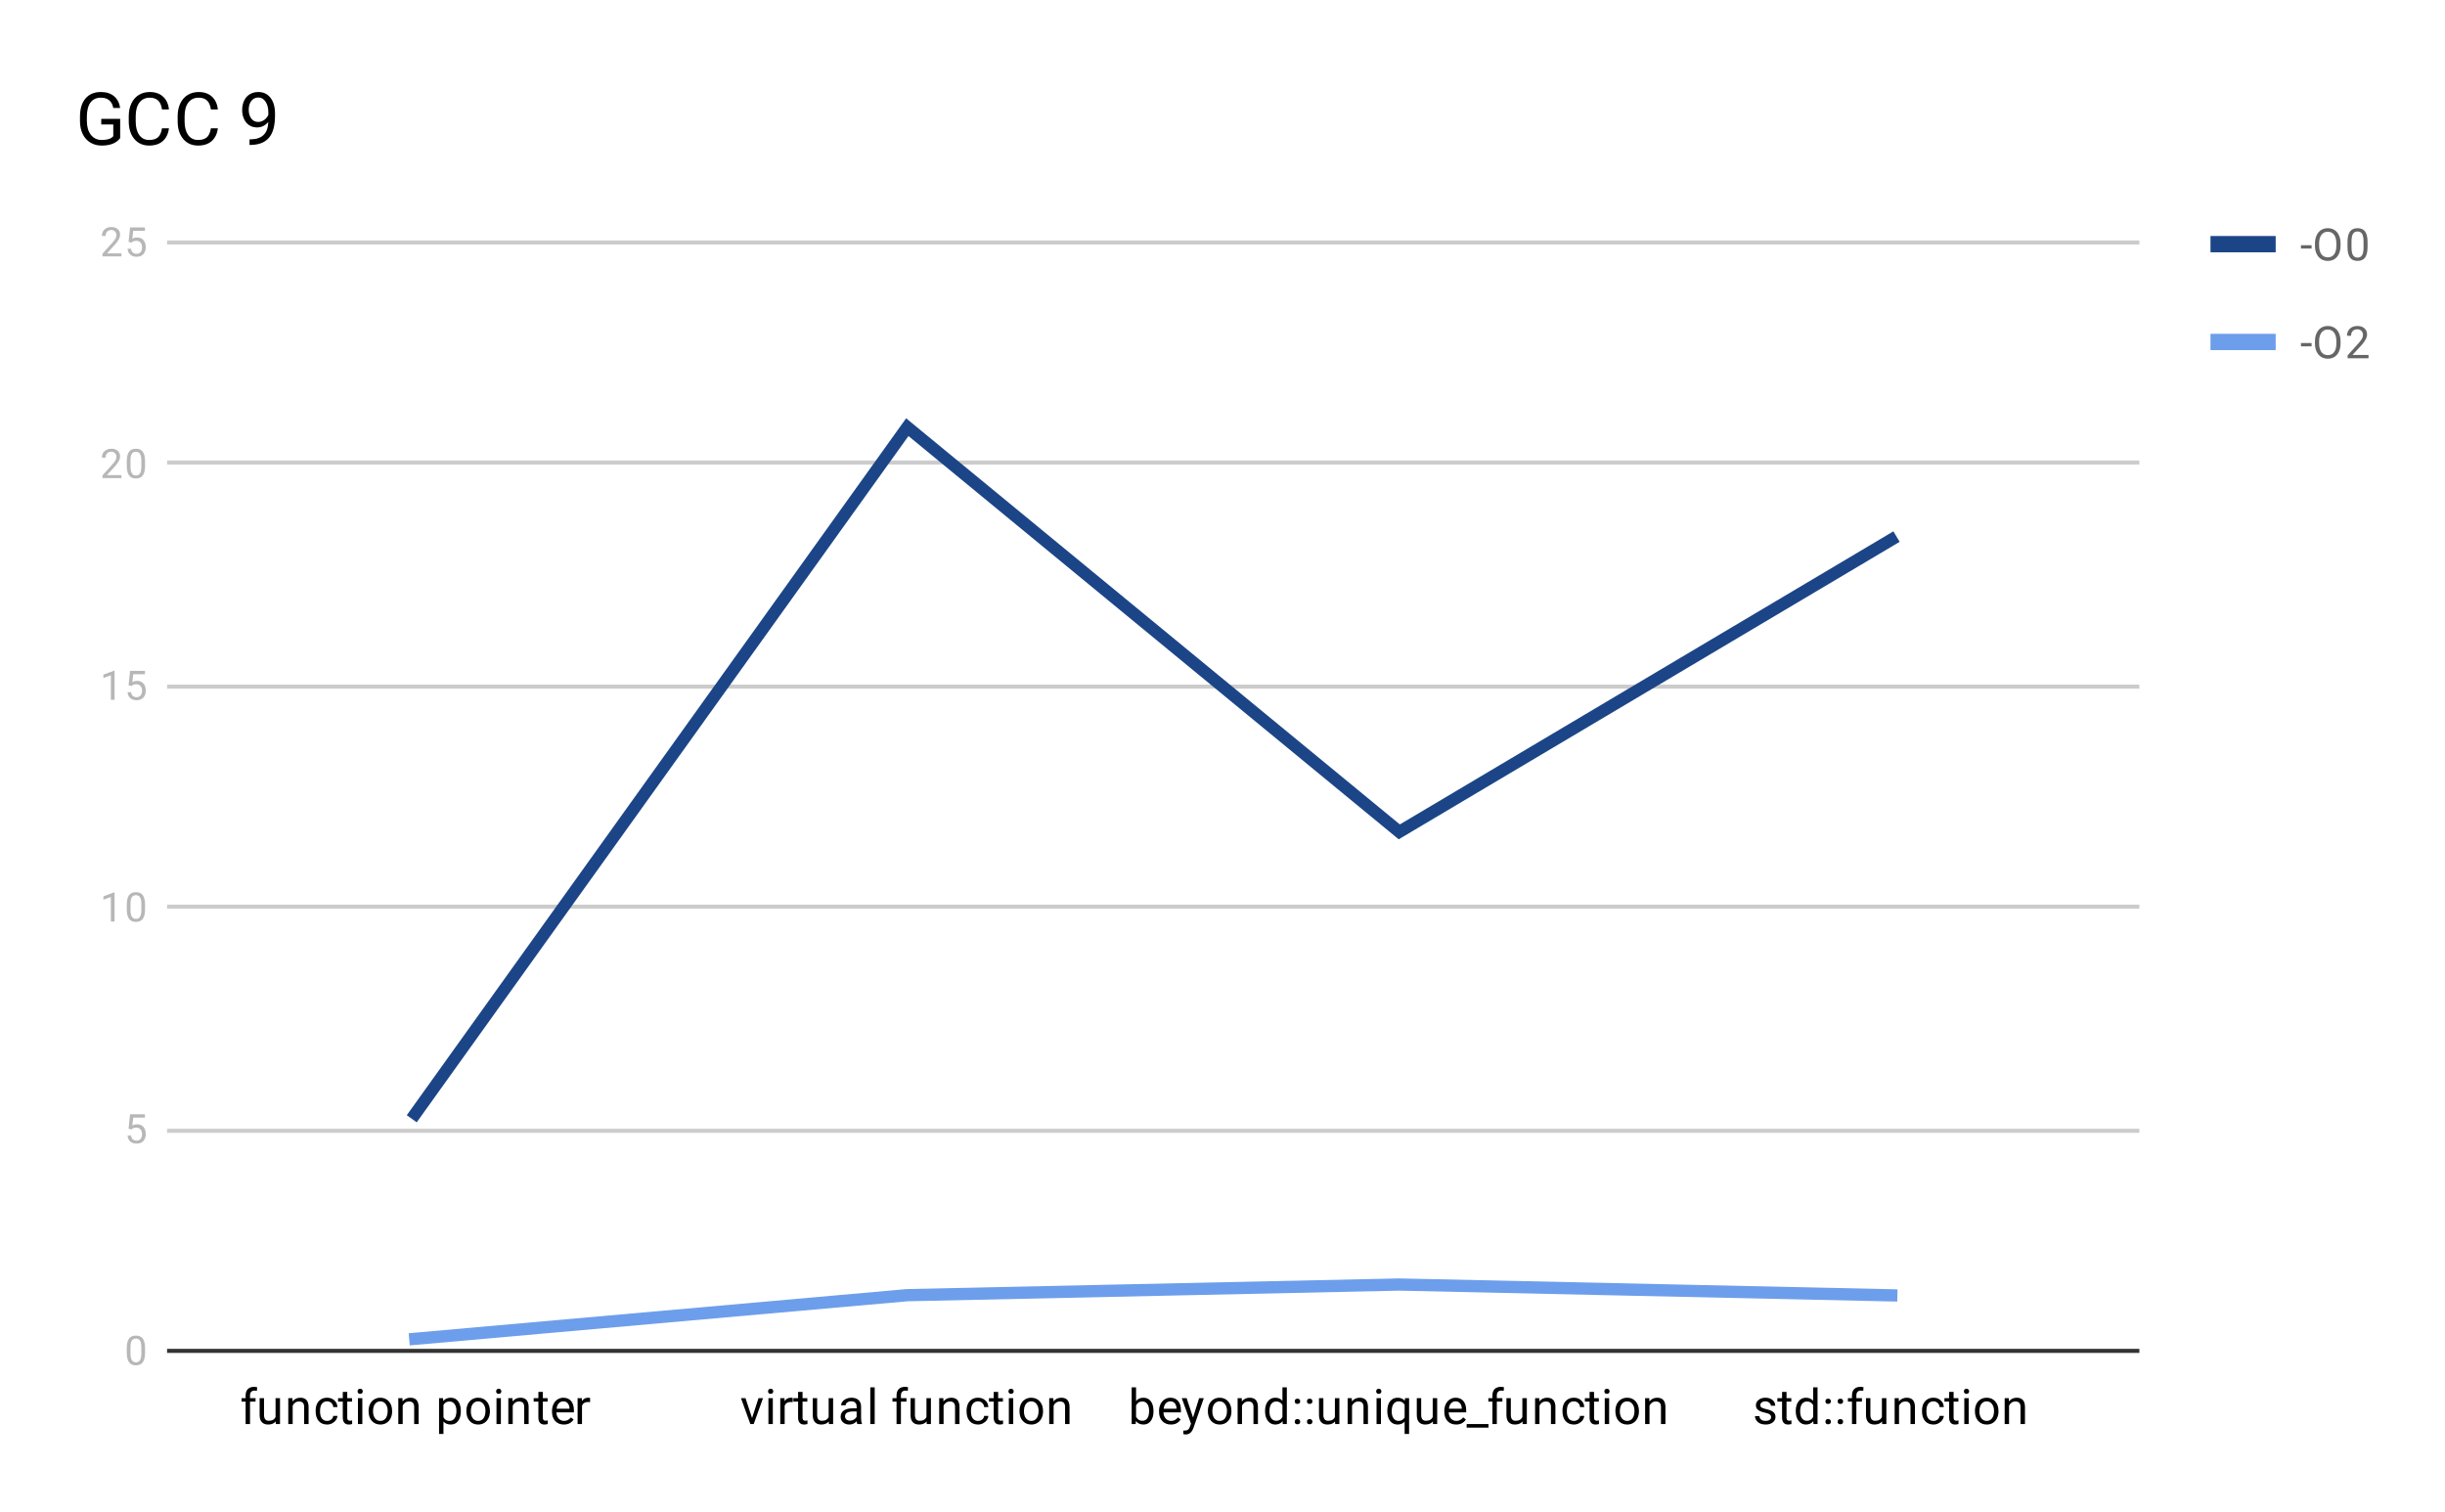 <svg version="1.1" viewBox="0.0 0.0 600.0 371.0" fill="none" stroke="none" stroke-linecap="square" stroke-miterlimit="10" width="600" height="371" xmlns:xlink="http://www.w3.org/1999/xlink" xmlns="http://www.w3.org/2000/svg"><path fill="#ffffff" d="M0 0L600.0 0L600.0 371.0L0 371.0L0 0Z" fill-rule="nonzero"/><path stroke="#333333" stroke-width="1.0" stroke-linecap="butt" d="M41.5 331.5L524.5 331.5" fill-rule="nonzero"/><path stroke="#cccccc" stroke-width="1.0" stroke-linecap="butt" d="M41.5 277.5L524.5 277.5" fill-rule="nonzero"/><path stroke="#cccccc" stroke-width="1.0" stroke-linecap="butt" d="M41.5 222.5L524.5 222.5" fill-rule="nonzero"/><path stroke="#cccccc" stroke-width="1.0" stroke-linecap="butt" d="M41.5 168.5L524.5 168.5" fill-rule="nonzero"/><path stroke="#cccccc" stroke-width="1.0" stroke-linecap="butt" d="M41.5 113.5L524.5 113.5" fill-rule="nonzero"/><path stroke="#cccccc" stroke-width="1.0" stroke-linecap="butt" d="M41.5 59.5L524.5 59.5" fill-rule="nonzero"/><clipPath id="id_0"><path d="M41.55 59.417L524.481 59.417L524.481 331.45L41.55 331.45L41.55 59.417Z" clip-rule="nonzero"/></clipPath><path stroke="#1c4587" stroke-width="3.0" stroke-linecap="butt" clip-path="url(#id_0)" d="M101.916 273.322L222.649 104.824L343.382 204.138L464.115 132.441" fill-rule="nonzero"/><path stroke="#6d9eeb" stroke-width="3.0" stroke-linecap="butt" clip-path="url(#id_0)" d="M101.916 328.533L222.649 317.83L343.382 315.219L464.115 317.87" fill-rule="nonzero"/><path fill="#000000" fill-opacity="0.0" clip-path="url(#id_0)" d="M104.916 273.322C104.916 274.979 103.573 276.322 101.916 276.322C100.26 276.322 98.916 274.979 98.916 273.322C98.916 271.665 100.26 270.322 101.916 270.322C103.573 270.322 104.916 271.665 104.916 273.322Z" fill-rule="nonzero"/><path fill="#000000" fill-opacity="0.0" clip-path="url(#id_0)" d="M225.649 104.824C225.649 106.481 224.306 107.824 222.649 107.824C220.992 107.824 219.649 106.481 219.649 104.824C219.649 103.168 220.992 101.824 222.649 101.824C224.306 101.824 225.649 103.168 225.649 104.824Z" fill-rule="nonzero"/><path fill="#000000" fill-opacity="0.0" clip-path="url(#id_0)" d="M346.382 204.138C346.382 205.795 345.039 207.138 343.382 207.138C341.725 207.138 340.382 205.795 340.382 204.138C340.382 202.482 341.725 201.138 343.382 201.138C345.039 201.138 346.382 202.482 346.382 204.138Z" fill-rule="nonzero"/><path fill="#000000" fill-opacity="0.0" clip-path="url(#id_0)" d="M467.115 132.441C467.115 134.098 465.772 135.441 464.115 135.441C462.458 135.441 461.115 134.098 461.115 132.441C461.115 130.784 462.458 129.441 464.115 129.441C465.772 129.441 467.115 130.784 467.115 132.441Z" fill-rule="nonzero"/><path fill="#000000" fill-opacity="0.0" clip-path="url(#id_0)" d="M104.916 328.533C104.916 330.19 103.573 331.533 101.916 331.533C100.26 331.533 98.916 330.19 98.916 328.533C98.916 326.876 100.26 325.533 101.916 325.533C103.573 325.533 104.916 326.876 104.916 328.533Z" fill-rule="nonzero"/><path fill="#000000" fill-opacity="0.0" clip-path="url(#id_0)" d="M225.649 317.83C225.649 319.487 224.306 320.83 222.649 320.83C220.992 320.83 219.649 319.487 219.649 317.83C219.649 316.173 220.992 314.83 222.649 314.83C224.306 314.83 225.649 316.173 225.649 317.83Z" fill-rule="nonzero"/><path fill="#000000" fill-opacity="0.0" clip-path="url(#id_0)" d="M346.382 315.219C346.382 316.876 345.039 318.219 343.382 318.219C341.725 318.219 340.382 316.876 340.382 315.219C340.382 313.563 341.725 312.219 343.382 312.219C345.039 312.219 346.382 313.563 346.382 315.219Z" fill-rule="nonzero"/><path fill="#000000" fill-opacity="0.0" clip-path="url(#id_0)" d="M467.115 317.87C467.115 319.527 465.772 320.87 464.115 320.87C462.458 320.87 461.115 319.527 461.115 317.87C461.115 316.213 462.458 314.87 464.115 314.87C465.772 314.87 467.115 316.213 467.115 317.87Z" fill-rule="nonzero"/><path fill="#b7b7b7" d="M35.597 331.919Q35.597 333.497 35.05 334.278Q34.519 335.044 33.362 335.044Q32.222 335.044 31.675 334.294Q31.128 333.544 31.113 332.044L31.113 330.841Q31.113 329.262 31.644 328.512Q32.191 327.747 33.347 327.747Q34.503 327.747 35.034 328.481Q35.581 329.216 35.597 330.747L35.597 331.919ZM34.691 330.684Q34.691 329.528 34.362 329.012Q34.05 328.481 33.347 328.481Q32.659 328.481 32.331 329.012Q32.019 329.528 32.019 330.606L32.019 332.059Q32.019 333.216 32.347 333.762Q32.691 334.309 33.362 334.309Q34.034 334.309 34.347 333.794Q34.675 333.278 34.691 332.169L34.691 330.684Z" fill-rule="nonzero"/><path fill="#b7b7b7" d="M31.55 276.981L31.925 273.434L35.566 273.434L35.566 274.262L32.691 274.262L32.472 276.2Q32.987 275.903 33.659 275.903Q34.628 275.903 35.191 276.543Q35.769 277.184 35.769 278.278Q35.769 279.371 35.175 280.012Q34.581 280.637 33.519 280.637Q32.581 280.637 31.972 280.121Q31.378 279.59 31.3 278.668L32.159 278.668Q32.237 279.278 32.581 279.59Q32.941 279.903 33.519 279.903Q34.144 279.903 34.503 279.481Q34.862 279.043 34.862 278.293Q34.862 277.575 34.472 277.153Q34.097 276.715 33.441 276.715Q32.862 276.715 32.519 276.965L32.284 277.168L31.55 276.981Z" fill-rule="nonzero"/><path fill="#b7b7b7" d="M28.113 226.137L27.206 226.137L27.206 220.121L25.378 220.777L25.378 219.965L27.972 218.996L28.113 218.996L28.113 226.137ZM35.597 223.105Q35.597 224.684 35.05 225.465Q34.519 226.23 33.362 226.23Q32.222 226.23 31.675 225.48Q31.128 224.73 31.113 223.23L31.113 222.027Q31.113 220.449 31.644 219.699Q32.191 218.934 33.347 218.934Q34.503 218.934 35.034 219.668Q35.581 220.402 35.597 221.934L35.597 223.105ZM34.691 221.871Q34.691 220.715 34.362 220.199Q34.05 219.668 33.347 219.668Q32.659 219.668 32.331 220.199Q32.019 220.715 32.019 221.793L32.019 223.246Q32.019 224.402 32.347 224.949Q32.691 225.496 33.362 225.496Q34.034 225.496 34.347 224.98Q34.675 224.465 34.691 223.355L34.691 221.871Z" fill-rule="nonzero"/><path fill="#b7b7b7" d="M28.113 171.73L27.206 171.73L27.206 165.714L25.378 166.371L25.378 165.558L27.972 164.589L28.113 164.589L28.113 171.73ZM31.55 168.167L31.925 164.621L35.566 164.621L35.566 165.449L32.691 165.449L32.472 167.386Q32.987 167.089 33.659 167.089Q34.628 167.089 35.191 167.73Q35.769 168.371 35.769 169.464Q35.769 170.558 35.175 171.199Q34.581 171.824 33.519 171.824Q32.581 171.824 31.972 171.308Q31.378 170.777 31.3 169.855L32.159 169.855Q32.237 170.464 32.581 170.777Q32.941 171.089 33.519 171.089Q34.144 171.089 34.503 170.667Q34.862 170.23 34.862 169.48Q34.862 168.761 34.472 168.339Q34.097 167.902 33.441 167.902Q32.862 167.902 32.519 168.152L32.284 168.355L31.55 168.167Z" fill-rule="nonzero"/><path fill="#b7b7b7" d="M29.8 117.323L25.144 117.323L25.144 116.667L27.597 113.933Q28.144 113.323 28.347 112.933Q28.566 112.542 28.566 112.12Q28.566 111.573 28.222 111.214Q27.894 110.855 27.331 110.855Q26.659 110.855 26.284 111.245Q25.909 111.62 25.909 112.308L25.003 112.308Q25.003 111.323 25.628 110.73Q26.269 110.12 27.331 110.12Q28.316 110.12 28.894 110.636Q29.472 111.151 29.472 112.026Q29.472 113.073 28.128 114.526L26.238 116.589L29.8 116.589L29.8 117.323ZM35.597 114.292Q35.597 115.87 35.05 116.651Q34.519 117.417 33.362 117.417Q32.222 117.417 31.675 116.667Q31.128 115.917 31.113 114.417L31.113 113.214Q31.113 111.636 31.644 110.886Q32.191 110.12 33.347 110.12Q34.503 110.12 35.034 110.855Q35.581 111.589 35.597 113.12L35.597 114.292ZM34.691 113.058Q34.691 111.901 34.362 111.386Q34.05 110.855 33.347 110.855Q32.659 110.855 32.331 111.386Q32.019 111.901 32.019 112.98L32.019 114.433Q32.019 115.589 32.347 116.136Q32.691 116.683 33.362 116.683Q34.034 116.683 34.347 116.167Q34.675 115.651 34.691 114.542L34.691 113.058Z" fill-rule="nonzero"/><path fill="#b7b7b7" d="M29.8 62.917L25.144 62.917L25.144 62.26L27.597 59.526Q28.144 58.917 28.347 58.526Q28.566 58.135 28.566 57.714Q28.566 57.167 28.222 56.807Q27.894 56.448 27.331 56.448Q26.659 56.448 26.284 56.839Q25.909 57.214 25.909 57.901L25.003 57.901Q25.003 56.917 25.628 56.323Q26.269 55.714 27.331 55.714Q28.316 55.714 28.894 56.229Q29.472 56.745 29.472 57.62Q29.472 58.667 28.128 60.12L26.238 62.182L29.8 62.182L29.8 62.917ZM31.55 59.354L31.925 55.807L35.566 55.807L35.566 56.635L32.691 56.635L32.472 58.573Q32.987 58.276 33.659 58.276Q34.628 58.276 35.191 58.917Q35.769 59.557 35.769 60.651Q35.769 61.745 35.175 62.385Q34.581 63.01 33.519 63.01Q32.581 63.01 31.972 62.495Q31.378 61.964 31.3 61.042L32.159 61.042Q32.237 61.651 32.581 61.964Q32.941 62.276 33.519 62.276Q34.144 62.276 34.503 61.854Q34.862 61.417 34.862 60.667Q34.862 59.948 34.472 59.526Q34.097 59.089 33.441 59.089Q32.862 59.089 32.519 59.339L32.284 59.542L31.55 59.354Z" fill-rule="nonzero"/><path fill="#000000" d="M60.276 349.45L60.276 343.95L59.276 343.95L59.276 343.106L60.276 343.106L60.276 342.466Q60.276 341.434 60.807 340.887Q61.354 340.325 62.354 340.325Q62.729 340.325 63.104 340.419L63.041 341.309Q62.76 341.247 62.463 341.247Q61.932 341.247 61.635 341.559Q61.354 341.872 61.354 342.434L61.354 343.106L62.713 343.106L62.713 343.95L61.354 343.95L61.354 349.45L60.276 349.45ZM67.651 348.825Q67.026 349.575 65.791 349.575Q64.776 349.575 64.245 348.981Q63.713 348.387 63.713 347.231L63.713 343.106L64.791 343.106L64.791 347.2Q64.791 348.653 65.963 348.653Q67.213 348.653 67.62 347.716L67.62 343.106L68.713 343.106L68.713 349.45L67.682 349.45L67.651 348.825ZM71.76 343.106L71.791 343.903Q72.526 342.997 73.698 342.997Q75.713 342.997 75.729 345.262L75.729 349.45L74.635 349.45L74.635 345.247Q74.635 344.575 74.323 344.247Q74.026 343.919 73.37 343.919Q72.838 343.919 72.432 344.2Q72.041 344.481 71.823 344.934L71.823 349.45L70.745 349.45L70.745 343.106L71.76 343.106ZM80.276 348.684Q80.854 348.684 81.291 348.341Q81.729 347.981 81.776 347.45L82.807 347.45Q82.776 347.997 82.416 348.497Q82.073 348.981 81.495 349.278Q80.932 349.575 80.276 349.575Q78.979 349.575 78.213 348.716Q77.463 347.841 77.463 346.341L77.463 346.153Q77.463 345.231 77.791 344.512Q78.135 343.794 78.76 343.403Q79.401 342.997 80.276 342.997Q81.338 342.997 82.041 343.637Q82.76 344.262 82.807 345.294L81.776 345.294Q81.729 344.669 81.307 344.278Q80.885 343.887 80.276 343.887Q79.448 343.887 78.995 344.481Q78.541 345.075 78.541 346.2L78.541 346.403Q78.541 347.497 78.995 348.091Q79.448 348.684 80.276 348.684ZM85.213 341.575L85.213 343.106L86.385 343.106L86.385 343.95L85.213 343.95L85.213 347.872Q85.213 348.262 85.37 348.45Q85.526 348.637 85.901 348.637Q86.088 348.637 86.416 348.575L86.416 349.45Q85.995 349.575 85.588 349.575Q84.87 349.575 84.495 349.137Q84.12 348.684 84.12 347.872L84.12 343.95L82.963 343.95L82.963 343.106L84.12 343.106L84.12 341.575L85.213 341.575ZM88.916 349.45L87.838 349.45L87.838 343.106L88.916 343.106L88.916 349.45ZM87.745 341.434Q87.745 341.169 87.901 340.981Q88.073 340.794 88.385 340.794Q88.698 340.794 88.854 340.981Q89.026 341.169 89.026 341.434Q89.026 341.684 88.854 341.872Q88.698 342.044 88.385 342.044Q88.073 342.044 87.901 341.872Q87.745 341.684 87.745 341.434ZM90.448 346.216Q90.448 345.294 90.807 344.544Q91.182 343.794 91.838 343.403Q92.495 342.997 93.323 342.997Q94.62 342.997 95.416 343.887Q96.229 344.778 96.229 346.278L96.229 346.356Q96.229 347.278 95.87 348.012Q95.51 348.747 94.854 349.169Q94.198 349.575 93.338 349.575Q92.057 349.575 91.245 348.684Q90.448 347.778 90.448 346.294L90.448 346.216ZM91.541 346.356Q91.541 347.403 92.026 348.044Q92.526 348.684 93.338 348.684Q94.166 348.684 94.651 348.044Q95.135 347.387 95.135 346.216Q95.135 345.184 94.635 344.544Q94.151 343.887 93.323 343.887Q92.526 343.887 92.026 344.528Q91.541 345.153 91.541 346.356ZM98.76 343.106L98.791 343.903Q99.526 342.997 100.698 342.997Q102.713 342.997 102.729 345.262L102.729 349.45L101.635 349.45L101.635 345.247Q101.635 344.575 101.323 344.247Q101.026 343.919 100.37 343.919Q99.838 343.919 99.432 344.2Q99.041 344.481 98.823 344.934L98.823 349.45L97.745 349.45L97.745 343.106L98.76 343.106ZM113.088 346.356Q113.088 347.794 112.432 348.684Q111.776 349.575 110.635 349.575Q109.479 349.575 108.823 348.841L108.823 351.887L107.745 351.887L107.745 343.106L108.729 343.106L108.776 343.809Q109.448 342.997 110.62 342.997Q111.76 342.997 112.416 343.856Q113.088 344.716 113.088 346.247L113.088 346.356ZM112.01 346.231Q112.01 345.153 111.541 344.544Q111.088 343.919 110.291 343.919Q109.307 343.919 108.823 344.778L108.823 347.809Q109.307 348.684 110.307 348.684Q111.088 348.684 111.541 348.075Q112.01 347.45 112.01 346.231ZM114.448 346.216Q114.448 345.294 114.807 344.544Q115.182 343.794 115.838 343.403Q116.495 342.997 117.323 342.997Q118.62 342.997 119.416 343.887Q120.229 344.778 120.229 346.278L120.229 346.356Q120.229 347.278 119.87 348.012Q119.51 348.747 118.854 349.169Q118.198 349.575 117.338 349.575Q116.057 349.575 115.245 348.684Q114.448 347.778 114.448 346.294L114.448 346.216ZM115.541 346.356Q115.541 347.403 116.026 348.044Q116.526 348.684 117.338 348.684Q118.166 348.684 118.651 348.044Q119.135 347.387 119.135 346.216Q119.135 345.184 118.635 344.544Q118.151 343.887 117.323 343.887Q116.526 343.887 116.026 344.528Q115.541 345.153 115.541 346.356ZM122.916 349.45L121.838 349.45L121.838 343.106L122.916 343.106L122.916 349.45ZM121.745 341.434Q121.745 341.169 121.901 340.981Q122.073 340.794 122.385 340.794Q122.698 340.794 122.854 340.981Q123.026 341.169 123.026 341.434Q123.026 341.684 122.854 341.872Q122.698 342.044 122.385 342.044Q122.073 342.044 121.901 341.872Q121.745 341.684 121.745 341.434ZM125.76 343.106L125.791 343.903Q126.526 342.997 127.698 342.997Q129.713 342.997 129.729 345.262L129.729 349.45L128.635 349.45L128.635 345.247Q128.635 344.575 128.323 344.247Q128.026 343.919 127.37 343.919Q126.838 343.919 126.432 344.2Q126.041 344.481 125.823 344.934L125.823 349.45L124.745 349.45L124.745 343.106L125.76 343.106ZM133.213 341.575L133.213 343.106L134.385 343.106L134.385 343.95L133.213 343.95L133.213 347.872Q133.213 348.262 133.369 348.45Q133.526 348.637 133.901 348.637Q134.088 348.637 134.416 348.575L134.416 349.45Q133.994 349.575 133.588 349.575Q132.869 349.575 132.494 349.137Q132.119 348.684 132.119 347.872L132.119 343.95L130.963 343.95L130.963 343.106L132.119 343.106L132.119 341.575L133.213 341.575ZM138.369 349.575Q137.073 349.575 136.26 348.731Q135.463 347.872 135.463 346.45L135.463 346.262Q135.463 345.309 135.823 344.575Q136.182 343.825 136.823 343.419Q137.479 342.997 138.229 342.997Q139.463 342.997 140.151 343.809Q140.838 344.622 140.838 346.137L140.838 346.591L136.541 346.591Q136.573 347.528 137.088 348.106Q137.619 348.684 138.432 348.684Q138.994 348.684 139.385 348.45Q139.791 348.216 140.104 347.825L140.76 348.341Q139.963 349.575 138.369 349.575ZM138.229 343.887Q137.573 343.887 137.119 344.372Q136.682 344.841 136.588 345.7L139.76 345.7L139.76 345.622Q139.713 344.794 139.307 344.341Q138.916 343.887 138.229 343.887ZM144.807 344.075Q144.557 344.044 144.276 344.044Q143.198 344.044 142.823 344.95L142.823 349.45L141.744 349.45L141.744 343.106L142.791 343.106L142.807 343.841Q143.338 342.997 144.323 342.997Q144.635 342.997 144.807 343.075L144.807 344.075Z" fill-rule="nonzero"/><path fill="#000000" d="M184.555 347.981L186.134 343.106L187.243 343.106L184.962 349.45L184.134 349.45L181.837 343.106L182.946 343.106L184.555 347.981ZM189.649 349.45L188.571 349.45L188.571 343.106L189.649 343.106L189.649 349.45ZM188.477 341.434Q188.477 341.169 188.634 340.981Q188.805 340.794 189.118 340.794Q189.43 340.794 189.587 340.981Q189.759 341.169 189.759 341.434Q189.759 341.684 189.587 341.872Q189.43 342.044 189.118 342.044Q188.805 342.044 188.634 341.872Q188.477 341.684 188.477 341.434ZM194.54 344.075Q194.29 344.044 194.009 344.044Q192.93 344.044 192.555 344.95L192.555 349.45L191.477 349.45L191.477 343.106L192.524 343.106L192.54 343.841Q193.071 342.997 194.055 342.997Q194.368 342.997 194.54 343.075L194.54 344.075ZM196.946 341.575L196.946 343.106L198.118 343.106L198.118 343.95L196.946 343.95L196.946 347.872Q196.946 348.262 197.102 348.45Q197.259 348.637 197.634 348.637Q197.821 348.637 198.149 348.575L198.149 349.45Q197.727 349.575 197.321 349.575Q196.602 349.575 196.227 349.137Q195.852 348.684 195.852 347.872L195.852 343.95L194.696 343.95L194.696 343.106L195.852 343.106L195.852 341.575L196.946 341.575ZM203.384 348.825Q202.759 349.575 201.524 349.575Q200.509 349.575 199.977 348.981Q199.446 348.387 199.446 347.231L199.446 343.106L200.524 343.106L200.524 347.2Q200.524 348.653 201.696 348.653Q202.946 348.653 203.352 347.716L203.352 343.106L204.446 343.106L204.446 349.45L203.415 349.45L203.384 348.825ZM210.384 349.45Q210.29 349.262 210.227 348.778Q209.477 349.575 208.43 349.575Q207.493 349.575 206.884 349.044Q206.29 348.512 206.29 347.684Q206.29 346.7 207.04 346.153Q207.79 345.606 209.165 345.606L210.212 345.606L210.212 345.106Q210.212 344.544 209.868 344.216Q209.54 343.872 208.868 343.872Q208.29 343.872 207.899 344.169Q207.509 344.45 207.509 344.872L206.415 344.872Q206.415 344.387 206.743 343.95Q207.087 343.512 207.665 343.262Q208.243 342.997 208.93 342.997Q210.04 342.997 210.649 343.544Q211.274 344.091 211.305 345.044L211.305 347.966Q211.305 348.841 211.524 349.356L211.524 349.45L210.384 349.45ZM208.587 348.622Q209.102 348.622 209.555 348.356Q210.009 348.091 210.212 347.669L210.212 346.372L209.368 346.372Q207.368 346.372 207.368 347.544Q207.368 348.044 207.712 348.341Q208.055 348.622 208.587 348.622ZM214.649 349.45L213.571 349.45L213.571 340.45L214.649 340.45L214.649 349.45ZM220.009 349.45L220.009 343.95L219.009 343.95L219.009 343.106L220.009 343.106L220.009 342.466Q220.009 341.434 220.54 340.887Q221.087 340.325 222.087 340.325Q222.462 340.325 222.837 340.419L222.774 341.309Q222.493 341.247 222.196 341.247Q221.665 341.247 221.368 341.559Q221.087 341.872 221.087 342.434L221.087 343.106L222.446 343.106L222.446 343.95L221.087 343.95L221.087 349.45L220.009 349.45ZM227.384 348.825Q226.759 349.575 225.524 349.575Q224.509 349.575 223.977 348.981Q223.446 348.387 223.446 347.231L223.446 343.106L224.524 343.106L224.524 347.2Q224.524 348.653 225.696 348.653Q226.946 348.653 227.352 347.716L227.352 343.106L228.446 343.106L228.446 349.45L227.415 349.45L227.384 348.825ZM231.493 343.106L231.524 343.903Q232.259 342.997 233.43 342.997Q235.446 342.997 235.462 345.262L235.462 349.45L234.368 349.45L234.368 345.247Q234.368 344.575 234.055 344.247Q233.759 343.919 233.102 343.919Q232.571 343.919 232.165 344.2Q231.774 344.481 231.555 344.934L231.555 349.45L230.477 349.45L230.477 343.106L231.493 343.106ZM240.009 348.684Q240.587 348.684 241.024 348.341Q241.462 347.981 241.509 347.45L242.54 347.45Q242.509 347.997 242.149 348.497Q241.805 348.981 241.227 349.278Q240.665 349.575 240.009 349.575Q238.712 349.575 237.946 348.716Q237.196 347.841 237.196 346.341L237.196 346.153Q237.196 345.231 237.524 344.512Q237.868 343.794 238.493 343.403Q239.134 342.997 240.009 342.997Q241.071 342.997 241.774 343.637Q242.493 344.262 242.54 345.294L241.509 345.294Q241.462 344.669 241.04 344.278Q240.618 343.887 240.009 343.887Q239.18 343.887 238.727 344.481Q238.274 345.075 238.274 346.2L238.274 346.403Q238.274 347.497 238.727 348.091Q239.18 348.684 240.009 348.684ZM244.946 341.575L244.946 343.106L246.118 343.106L246.118 343.95L244.946 343.95L244.946 347.872Q244.946 348.262 245.102 348.45Q245.259 348.637 245.634 348.637Q245.821 348.637 246.149 348.575L246.149 349.45Q245.727 349.575 245.321 349.575Q244.602 349.575 244.227 349.137Q243.852 348.684 243.852 347.872L243.852 343.95L242.696 343.95L242.696 343.106L243.852 343.106L243.852 341.575L244.946 341.575ZM248.649 349.45L247.571 349.45L247.571 343.106L248.649 343.106L248.649 349.45ZM247.477 341.434Q247.477 341.169 247.634 340.981Q247.805 340.794 248.118 340.794Q248.43 340.794 248.587 340.981Q248.759 341.169 248.759 341.434Q248.759 341.684 248.587 341.872Q248.43 342.044 248.118 342.044Q247.805 342.044 247.634 341.872Q247.477 341.684 247.477 341.434ZM250.18 346.216Q250.18 345.294 250.54 344.544Q250.915 343.794 251.571 343.403Q252.227 342.997 253.055 342.997Q254.352 342.997 255.149 343.887Q255.962 344.778 255.962 346.278L255.962 346.356Q255.962 347.278 255.602 348.012Q255.243 348.747 254.587 349.169Q253.93 349.575 253.071 349.575Q251.79 349.575 250.977 348.684Q250.18 347.778 250.18 346.294L250.18 346.216ZM251.274 346.356Q251.274 347.403 251.759 348.044Q252.259 348.684 253.071 348.684Q253.899 348.684 254.384 348.044Q254.868 347.387 254.868 346.216Q254.868 345.184 254.368 344.544Q253.884 343.887 253.055 343.887Q252.259 343.887 251.759 344.528Q251.274 345.153 251.274 346.356ZM258.493 343.106L258.524 343.903Q259.259 342.997 260.43 342.997Q262.446 342.997 262.462 345.262L262.462 349.45L261.368 349.45L261.368 345.247Q261.368 344.575 261.055 344.247Q260.759 343.919 260.102 343.919Q259.571 343.919 259.165 344.2Q258.774 344.481 258.555 344.934L258.555 349.45L257.477 349.45L257.477 343.106L258.493 343.106Z" fill-rule="nonzero"/><path fill="#000000" d="M283.069 346.356Q283.069 347.809 282.398 348.7Q281.741 349.575 280.616 349.575Q279.413 349.575 278.757 348.716L278.694 349.45L277.71 349.45L277.71 340.45L278.788 340.45L278.788 343.809Q279.444 342.997 280.601 342.997Q281.757 342.997 282.413 343.872Q283.069 344.731 283.069 346.262L283.069 346.356ZM281.991 346.231Q281.991 345.122 281.554 344.528Q281.132 343.919 280.335 343.919Q279.257 343.919 278.788 344.903L278.788 347.653Q279.288 348.653 280.335 348.653Q281.116 348.653 281.554 348.044Q281.991 347.434 281.991 346.231ZM287.335 349.575Q286.038 349.575 285.226 348.731Q284.429 347.872 284.429 346.45L284.429 346.262Q284.429 345.309 284.788 344.575Q285.148 343.825 285.788 343.419Q286.444 342.997 287.194 342.997Q288.429 342.997 289.116 343.809Q289.804 344.622 289.804 346.137L289.804 346.591L285.507 346.591Q285.538 347.528 286.054 348.106Q286.585 348.684 287.398 348.684Q287.96 348.684 288.351 348.45Q288.757 348.216 289.069 347.825L289.726 348.341Q288.929 349.575 287.335 349.575ZM287.194 343.887Q286.538 343.887 286.085 344.372Q285.648 344.841 285.554 345.7L288.726 345.7L288.726 345.622Q288.679 344.794 288.273 344.341Q287.882 343.887 287.194 343.887ZM292.773 347.856L294.257 343.106L295.413 343.106L292.866 350.434Q292.273 352.012 290.991 352.012L290.773 351.997L290.382 351.919L290.382 351.044L290.663 351.059Q291.226 351.059 291.523 350.841Q291.835 350.622 292.038 350.028L292.273 349.372L290.007 343.106L291.194 343.106L292.773 347.856ZM296.413 346.216Q296.413 345.294 296.773 344.544Q297.148 343.794 297.804 343.403Q298.46 342.997 299.288 342.997Q300.585 342.997 301.382 343.887Q302.194 344.778 302.194 346.278L302.194 346.356Q302.194 347.278 301.835 348.012Q301.476 348.747 300.819 349.169Q300.163 349.575 299.304 349.575Q298.023 349.575 297.21 348.684Q296.413 347.778 296.413 346.294L296.413 346.216ZM297.507 346.356Q297.507 347.403 297.991 348.044Q298.491 348.684 299.304 348.684Q300.132 348.684 300.616 348.044Q301.101 347.387 301.101 346.216Q301.101 345.184 300.601 344.544Q300.116 343.887 299.288 343.887Q298.491 343.887 297.991 344.528Q297.507 345.153 297.507 346.356ZM304.726 343.106L304.757 343.903Q305.491 342.997 306.663 342.997Q308.679 342.997 308.694 345.262L308.694 349.45L307.601 349.45L307.601 345.247Q307.601 344.575 307.288 344.247Q306.991 343.919 306.335 343.919Q305.804 343.919 305.398 344.2Q305.007 344.481 304.788 344.934L304.788 349.45L303.71 349.45L303.71 343.106L304.726 343.106ZM310.444 346.231Q310.444 344.762 311.132 343.887Q311.819 342.997 312.944 342.997Q314.054 342.997 314.71 343.747L314.71 340.45L315.788 340.45L315.788 349.45L314.788 349.45L314.741 348.762Q314.085 349.575 312.929 349.575Q311.835 349.575 311.132 348.669Q310.444 347.762 310.444 346.309L310.444 346.231ZM311.523 346.356Q311.523 347.434 311.96 348.044Q312.413 348.653 313.194 348.653Q314.226 348.653 314.71 347.716L314.71 344.809Q314.226 343.919 313.21 343.919Q312.413 343.919 311.96 344.528Q311.523 345.137 311.523 346.356ZM317.726 348.887Q317.726 348.606 317.882 348.419Q318.054 348.231 318.382 348.231Q318.726 348.231 318.898 348.419Q319.069 348.606 319.069 348.887Q319.069 349.153 318.898 349.341Q318.726 349.512 318.382 349.512Q318.054 349.512 317.882 349.341Q317.726 349.153 317.726 348.887ZM317.726 343.887Q317.726 343.606 317.882 343.419Q318.054 343.231 318.382 343.231Q318.726 343.231 318.898 343.419Q319.069 343.606 319.069 343.887Q319.069 344.153 318.898 344.341Q318.726 344.512 318.382 344.512Q318.054 344.512 317.882 344.341Q317.726 344.153 317.726 343.887ZM320.726 348.887Q320.726 348.606 320.882 348.419Q321.054 348.231 321.382 348.231Q321.726 348.231 321.898 348.419Q322.069 348.606 322.069 348.887Q322.069 349.153 321.898 349.341Q321.726 349.512 321.382 349.512Q321.054 349.512 320.882 349.341Q320.726 349.153 320.726 348.887ZM320.726 343.887Q320.726 343.606 320.882 343.419Q321.054 343.231 321.382 343.231Q321.726 343.231 321.898 343.419Q322.069 343.606 322.069 343.887Q322.069 344.153 321.898 344.341Q321.726 344.512 321.382 344.512Q321.054 344.512 320.882 344.341Q320.726 344.153 320.726 343.887ZM327.616 348.825Q326.991 349.575 325.757 349.575Q324.741 349.575 324.21 348.981Q323.679 348.387 323.679 347.231L323.679 343.106L324.757 343.106L324.757 347.2Q324.757 348.653 325.929 348.653Q327.179 348.653 327.585 347.716L327.585 343.106L328.679 343.106L328.679 349.45L327.648 349.45L327.616 348.825ZM331.726 343.106L331.757 343.903Q332.491 342.997 333.663 342.997Q335.679 342.997 335.694 345.262L335.694 349.45L334.601 349.45L334.601 345.247Q334.601 344.575 334.288 344.247Q333.991 343.919 333.335 343.919Q332.804 343.919 332.398 344.2Q332.007 344.481 331.788 344.934L331.788 349.45L330.71 349.45L330.71 343.106L331.726 343.106ZM338.882 349.45L337.804 349.45L337.804 343.106L338.882 343.106L338.882 349.45ZM337.71 341.434Q337.71 341.169 337.866 340.981Q338.038 340.794 338.351 340.794Q338.663 340.794 338.819 340.981Q338.991 341.169 338.991 341.434Q338.991 341.684 338.819 341.872Q338.663 342.044 338.351 342.044Q338.038 342.044 337.866 341.872Q337.71 341.684 337.71 341.434ZM340.444 346.231Q340.444 344.731 341.116 343.872Q341.804 342.997 342.96 342.997Q344.085 342.997 344.741 343.747L344.788 343.106L345.788 343.106L345.788 351.887L344.694 351.887L344.694 348.856Q344.038 349.575 342.96 349.575Q341.804 349.575 341.116 348.684Q340.444 347.778 340.444 346.309L340.444 346.231ZM341.523 346.356Q341.523 347.434 341.976 348.059Q342.444 348.684 343.226 348.684Q344.194 348.684 344.694 347.825L344.694 344.716Q344.179 343.887 343.241 343.887Q342.444 343.887 341.976 344.512Q341.523 345.137 341.523 346.356ZM351.616 348.825Q350.991 349.575 349.757 349.575Q348.741 349.575 348.21 348.981Q347.679 348.387 347.679 347.231L347.679 343.106L348.757 343.106L348.757 347.2Q348.757 348.653 349.929 348.653Q351.179 348.653 351.585 347.716L351.585 343.106L352.679 343.106L352.679 349.45L351.648 349.45L351.616 348.825ZM357.335 349.575Q356.038 349.575 355.226 348.731Q354.429 347.872 354.429 346.45L354.429 346.262Q354.429 345.309 354.788 344.575Q355.148 343.825 355.788 343.419Q356.444 342.997 357.194 342.997Q358.429 342.997 359.116 343.809Q359.804 344.622 359.804 346.137L359.804 346.591L355.507 346.591Q355.538 347.528 356.054 348.106Q356.585 348.684 357.398 348.684Q357.96 348.684 358.351 348.45Q358.757 348.216 359.069 347.825L359.726 348.341Q358.929 349.575 357.335 349.575ZM357.194 343.887Q356.538 343.887 356.085 344.372Q355.648 344.841 355.554 345.7L358.726 345.7L358.726 345.622Q358.679 344.794 358.273 344.341Q357.882 343.887 357.194 343.887ZM365.273 350.341L359.913 350.341L359.913 349.45L365.273 349.45L365.273 350.341ZM366.241 349.45L366.241 343.95L365.241 343.95L365.241 343.106L366.241 343.106L366.241 342.466Q366.241 341.434 366.773 340.887Q367.319 340.325 368.319 340.325Q368.694 340.325 369.069 340.419L369.007 341.309Q368.726 341.247 368.429 341.247Q367.898 341.247 367.601 341.559Q367.319 341.872 367.319 342.434L367.319 343.106L368.679 343.106L368.679 343.95L367.319 343.95L367.319 349.45L366.241 349.45ZM373.616 348.825Q372.991 349.575 371.757 349.575Q370.741 349.575 370.21 348.981Q369.679 348.387 369.679 347.231L369.679 343.106L370.757 343.106L370.757 347.2Q370.757 348.653 371.929 348.653Q373.179 348.653 373.585 347.716L373.585 343.106L374.679 343.106L374.679 349.45L373.648 349.45L373.616 348.825ZM377.726 343.106L377.757 343.903Q378.491 342.997 379.663 342.997Q381.679 342.997 381.694 345.262L381.694 349.45L380.601 349.45L380.601 345.247Q380.601 344.575 380.288 344.247Q379.991 343.919 379.335 343.919Q378.804 343.919 378.398 344.2Q378.007 344.481 377.788 344.934L377.788 349.45L376.71 349.45L376.71 343.106L377.726 343.106ZM386.241 348.684Q386.819 348.684 387.257 348.341Q387.694 347.981 387.741 347.45L388.773 347.45Q388.741 347.997 388.382 348.497Q388.038 348.981 387.46 349.278Q386.898 349.575 386.241 349.575Q384.944 349.575 384.179 348.716Q383.429 347.841 383.429 346.341L383.429 346.153Q383.429 345.231 383.757 344.512Q384.101 343.794 384.726 343.403Q385.366 342.997 386.241 342.997Q387.304 342.997 388.007 343.637Q388.726 344.262 388.773 345.294L387.741 345.294Q387.694 344.669 387.273 344.278Q386.851 343.887 386.241 343.887Q385.413 343.887 384.96 344.481Q384.507 345.075 384.507 346.2L384.507 346.403Q384.507 347.497 384.96 348.091Q385.413 348.684 386.241 348.684ZM391.179 341.575L391.179 343.106L392.351 343.106L392.351 343.95L391.179 343.95L391.179 347.872Q391.179 348.262 391.335 348.45Q391.491 348.637 391.866 348.637Q392.054 348.637 392.382 348.575L392.382 349.45Q391.96 349.575 391.554 349.575Q390.835 349.575 390.46 349.137Q390.085 348.684 390.085 347.872L390.085 343.95L388.929 343.95L388.929 343.106L390.085 343.106L390.085 341.575L391.179 341.575ZM394.882 349.45L393.804 349.45L393.804 343.106L394.882 343.106L394.882 349.45ZM393.71 341.434Q393.71 341.169 393.866 340.981Q394.038 340.794 394.351 340.794Q394.663 340.794 394.819 340.981Q394.991 341.169 394.991 341.434Q394.991 341.684 394.819 341.872Q394.663 342.044 394.351 342.044Q394.038 342.044 393.866 341.872Q393.71 341.684 393.71 341.434ZM396.413 346.216Q396.413 345.294 396.773 344.544Q397.148 343.794 397.804 343.403Q398.46 342.997 399.288 342.997Q400.585 342.997 401.382 343.887Q402.194 344.778 402.194 346.278L402.194 346.356Q402.194 347.278 401.835 348.012Q401.476 348.747 400.819 349.169Q400.163 349.575 399.304 349.575Q398.023 349.575 397.21 348.684Q396.413 347.778 396.413 346.294L396.413 346.216ZM397.507 346.356Q397.507 347.403 397.991 348.044Q398.491 348.684 399.304 348.684Q400.132 348.684 400.616 348.044Q401.101 347.387 401.101 346.216Q401.101 345.184 400.601 344.544Q400.116 343.887 399.288 343.887Q398.491 343.887 397.991 344.528Q397.507 345.153 397.507 346.356ZM404.726 343.106L404.757 343.903Q405.491 342.997 406.663 342.997Q408.679 342.997 408.694 345.262L408.694 349.45L407.601 349.45L407.601 345.247Q407.601 344.575 407.288 344.247Q406.991 343.919 406.335 343.919Q405.804 343.919 405.398 344.2Q405.007 344.481 404.788 344.934L404.788 349.45L403.71 349.45L403.71 343.106L404.726 343.106Z" fill-rule="nonzero"/><path fill="#000000" d="M434.63 347.762Q434.63 347.325 434.287 347.091Q433.958 346.841 433.13 346.669Q432.318 346.497 431.833 346.247Q431.349 345.997 431.115 345.669Q430.896 345.325 430.896 344.856Q430.896 344.075 431.552 343.544Q432.208 342.997 433.24 342.997Q434.318 342.997 434.974 343.559Q435.646 344.106 435.646 344.966L434.568 344.966Q434.568 344.528 434.177 344.216Q433.802 343.887 433.24 343.887Q432.646 343.887 432.302 344.153Q431.974 344.403 431.974 344.809Q431.974 345.2 432.287 345.403Q432.599 345.606 433.412 345.794Q434.224 345.966 434.724 346.216Q435.224 346.466 435.458 346.825Q435.708 347.184 435.708 347.684Q435.708 348.544 435.021 349.059Q434.349 349.575 433.271 349.575Q432.505 349.575 431.912 349.309Q431.333 349.028 431.005 348.544Q430.677 348.059 430.677 347.497L431.755 347.497Q431.787 348.044 432.193 348.372Q432.599 348.684 433.271 348.684Q433.88 348.684 434.255 348.434Q434.63 348.184 434.63 347.762ZM438.412 341.575L438.412 343.106L439.583 343.106L439.583 343.95L438.412 343.95L438.412 347.872Q438.412 348.262 438.568 348.45Q438.724 348.637 439.099 348.637Q439.287 348.637 439.615 348.575L439.615 349.45Q439.193 349.575 438.787 349.575Q438.068 349.575 437.693 349.137Q437.318 348.684 437.318 347.872L437.318 343.95L436.162 343.95L436.162 343.106L437.318 343.106L437.318 341.575L438.412 341.575ZM440.677 346.231Q440.677 344.762 441.365 343.887Q442.052 342.997 443.177 342.997Q444.287 342.997 444.943 343.747L444.943 340.45L446.021 340.45L446.021 349.45L445.021 349.45L444.974 348.762Q444.318 349.575 443.162 349.575Q442.068 349.575 441.365 348.669Q440.677 347.762 440.677 346.309L440.677 346.231ZM441.755 346.356Q441.755 347.434 442.193 348.044Q442.646 348.653 443.427 348.653Q444.458 348.653 444.943 347.716L444.943 344.809Q444.458 343.919 443.443 343.919Q442.646 343.919 442.193 344.528Q441.755 345.137 441.755 346.356ZM447.958 348.887Q447.958 348.606 448.115 348.419Q448.287 348.231 448.615 348.231Q448.958 348.231 449.13 348.419Q449.302 348.606 449.302 348.887Q449.302 349.153 449.13 349.341Q448.958 349.512 448.615 349.512Q448.287 349.512 448.115 349.341Q447.958 349.153 447.958 348.887ZM447.958 343.887Q447.958 343.606 448.115 343.419Q448.287 343.231 448.615 343.231Q448.958 343.231 449.13 343.419Q449.302 343.606 449.302 343.887Q449.302 344.153 449.13 344.341Q448.958 344.512 448.615 344.512Q448.287 344.512 448.115 344.341Q447.958 344.153 447.958 343.887ZM450.958 348.887Q450.958 348.606 451.115 348.419Q451.287 348.231 451.615 348.231Q451.958 348.231 452.13 348.419Q452.302 348.606 452.302 348.887Q452.302 349.153 452.13 349.341Q451.958 349.512 451.615 349.512Q451.287 349.512 451.115 349.341Q450.958 349.153 450.958 348.887ZM450.958 343.887Q450.958 343.606 451.115 343.419Q451.287 343.231 451.615 343.231Q451.958 343.231 452.13 343.419Q452.302 343.606 452.302 343.887Q452.302 344.153 452.13 344.341Q451.958 344.512 451.615 344.512Q451.287 344.512 451.115 344.341Q450.958 344.153 450.958 343.887ZM454.474 349.45L454.474 343.95L453.474 343.95L453.474 343.106L454.474 343.106L454.474 342.466Q454.474 341.434 455.005 340.887Q455.552 340.325 456.552 340.325Q456.927 340.325 457.302 340.419L457.24 341.309Q456.958 341.247 456.662 341.247Q456.13 341.247 455.833 341.559Q455.552 341.872 455.552 342.434L455.552 343.106L456.912 343.106L456.912 343.95L455.552 343.95L455.552 349.45L454.474 349.45ZM461.849 348.825Q461.224 349.575 459.99 349.575Q458.974 349.575 458.443 348.981Q457.912 348.387 457.912 347.231L457.912 343.106L458.99 343.106L458.99 347.2Q458.99 348.653 460.162 348.653Q461.412 348.653 461.818 347.716L461.818 343.106L462.912 343.106L462.912 349.45L461.88 349.45L461.849 348.825ZM465.958 343.106L465.99 343.903Q466.724 342.997 467.896 342.997Q469.912 342.997 469.927 345.262L469.927 349.45L468.833 349.45L468.833 345.247Q468.833 344.575 468.521 344.247Q468.224 343.919 467.568 343.919Q467.037 343.919 466.63 344.2Q466.24 344.481 466.021 344.934L466.021 349.45L464.943 349.45L464.943 343.106L465.958 343.106ZM474.474 348.684Q475.052 348.684 475.49 348.341Q475.927 347.981 475.974 347.45L477.005 347.45Q476.974 347.997 476.615 348.497Q476.271 348.981 475.693 349.278Q475.13 349.575 474.474 349.575Q473.177 349.575 472.412 348.716Q471.662 347.841 471.662 346.341L471.662 346.153Q471.662 345.231 471.99 344.512Q472.333 343.794 472.958 343.403Q473.599 342.997 474.474 342.997Q475.537 342.997 476.24 343.637Q476.958 344.262 477.005 345.294L475.974 345.294Q475.927 344.669 475.505 344.278Q475.083 343.887 474.474 343.887Q473.646 343.887 473.193 344.481Q472.74 345.075 472.74 346.2L472.74 346.403Q472.74 347.497 473.193 348.091Q473.646 348.684 474.474 348.684ZM479.412 341.575L479.412 343.106L480.583 343.106L480.583 343.95L479.412 343.95L479.412 347.872Q479.412 348.262 479.568 348.45Q479.724 348.637 480.099 348.637Q480.287 348.637 480.615 348.575L480.615 349.45Q480.193 349.575 479.787 349.575Q479.068 349.575 478.693 349.137Q478.318 348.684 478.318 347.872L478.318 343.95L477.162 343.95L477.162 343.106L478.318 343.106L478.318 341.575L479.412 341.575ZM483.115 349.45L482.037 349.45L482.037 343.106L483.115 343.106L483.115 349.45ZM481.943 341.434Q481.943 341.169 482.099 340.981Q482.271 340.794 482.583 340.794Q482.896 340.794 483.052 340.981Q483.224 341.169 483.224 341.434Q483.224 341.684 483.052 341.872Q482.896 342.044 482.583 342.044Q482.271 342.044 482.099 341.872Q481.943 341.684 481.943 341.434ZM484.646 346.216Q484.646 345.294 485.005 344.544Q485.38 343.794 486.037 343.403Q486.693 342.997 487.521 342.997Q488.818 342.997 489.615 343.887Q490.427 344.778 490.427 346.278L490.427 346.356Q490.427 347.278 490.068 348.012Q489.708 348.747 489.052 349.169Q488.396 349.575 487.537 349.575Q486.255 349.575 485.443 348.684Q484.646 347.778 484.646 346.294L484.646 346.216ZM485.74 346.356Q485.74 347.403 486.224 348.044Q486.724 348.684 487.537 348.684Q488.365 348.684 488.849 348.044Q489.333 347.387 489.333 346.216Q489.333 345.184 488.833 344.544Q488.349 343.887 487.521 343.887Q486.724 343.887 486.224 344.528Q485.74 345.153 485.74 346.356ZM492.958 343.106L492.99 343.903Q493.724 342.997 494.896 342.997Q496.912 342.997 496.927 345.262L496.927 349.45L495.833 349.45L495.833 345.247Q495.833 344.575 495.521 344.247Q495.224 343.919 494.568 343.919Q494.037 343.919 493.63 344.2Q493.24 344.481 493.021 344.934L493.021 349.45L491.943 349.45L491.943 343.106L492.958 343.106Z" fill-rule="nonzero"/><path stroke="#1c4587" stroke-width="4.0" stroke-linecap="butt" d="M544.45 59.917L556.45 59.917" fill-rule="nonzero"/><path fill="#666666" d="M567.263 60.995L564.653 60.995L564.653 60.182L567.263 60.182L567.263 60.995ZM574.372 60.26Q574.372 61.401 573.981 62.26Q573.606 63.12 572.888 63.573Q572.184 64.026 571.231 64.026Q570.309 64.026 569.591 63.573Q568.888 63.12 568.481 62.276Q568.091 61.432 568.091 60.323L568.091 59.76Q568.091 58.635 568.481 57.776Q568.872 56.901 569.591 56.448Q570.309 55.995 571.231 55.995Q572.169 55.995 572.888 56.448Q573.606 56.901 573.981 57.76Q574.372 58.62 574.372 59.76L574.372 60.26ZM573.341 59.76Q573.341 58.37 572.778 57.62Q572.231 56.87 571.231 56.87Q570.247 56.87 569.684 57.62Q569.122 58.37 569.106 59.682L569.106 60.26Q569.106 61.604 569.669 62.385Q570.247 63.151 571.231 63.151Q572.231 63.151 572.778 62.432Q573.325 61.698 573.341 60.339L573.341 59.76ZM580.997 60.589Q580.997 62.323 580.403 63.182Q579.809 64.026 578.544 64.026Q577.294 64.026 576.684 63.198Q576.091 62.37 576.075 60.714L576.075 59.385Q576.075 57.667 576.669 56.839Q577.263 55.995 578.528 55.995Q579.794 55.995 580.388 56.807Q580.981 57.604 580.997 59.292L580.997 60.589ZM580.013 59.229Q580.013 57.964 579.653 57.385Q579.294 56.807 578.528 56.807Q577.778 56.807 577.419 57.385Q577.075 57.948 577.059 59.151L577.059 60.729Q577.059 62.01 577.419 62.62Q577.794 63.214 578.544 63.214Q579.278 63.214 579.638 62.651Q579.997 62.073 580.013 60.854L580.013 59.229Z" fill-rule="nonzero"/><path stroke="#6d9eeb" stroke-width="4.0" stroke-linecap="butt" d="M544.45 83.917L556.45 83.917" fill-rule="nonzero"/><path fill="#666666" d="M567.263 84.995L564.653 84.995L564.653 84.182L567.263 84.182L567.263 84.995ZM574.372 84.26Q574.372 85.401 573.981 86.26Q573.606 87.12 572.888 87.573Q572.184 88.026 571.231 88.026Q570.309 88.026 569.591 87.573Q568.888 87.12 568.481 86.276Q568.091 85.432 568.091 84.323L568.091 83.76Q568.091 82.635 568.481 81.776Q568.872 80.901 569.591 80.448Q570.309 79.995 571.231 79.995Q572.169 79.995 572.888 80.448Q573.606 80.901 573.981 81.76Q574.372 82.62 574.372 83.76L574.372 84.26ZM573.341 83.76Q573.341 82.37 572.778 81.62Q572.231 80.87 571.231 80.87Q570.247 80.87 569.684 81.62Q569.122 82.37 569.106 83.682L569.106 84.26Q569.106 85.604 569.669 86.385Q570.247 87.151 571.231 87.151Q572.231 87.151 572.778 86.432Q573.325 85.698 573.341 84.339L573.341 83.76ZM581.231 87.917L576.106 87.917L576.106 87.198L578.809 84.198Q579.403 83.51 579.638 83.089Q579.872 82.651 579.872 82.198Q579.872 81.589 579.497 81.198Q579.122 80.807 578.513 80.807Q577.763 80.807 577.356 81.229Q576.95 81.651 576.95 82.401L575.95 82.401Q575.95 81.323 576.638 80.667Q577.341 79.995 578.513 79.995Q579.591 79.995 580.231 80.573Q580.872 81.135 580.872 82.089Q580.872 83.245 579.388 84.839L577.294 87.104L581.231 87.104L581.231 87.917Z" fill-rule="nonzero"/><path fill="#000000" d="M29.488 33.878Q28.831 34.8 27.659 35.269Q26.503 35.722 24.956 35.722Q23.394 35.722 22.175 34.987Q20.972 34.253 20.3 32.909Q19.644 31.55 19.628 29.769L19.628 28.644Q19.628 25.753 20.972 24.175Q22.316 22.581 24.769 22.581Q26.769 22.581 27.988 23.613Q29.206 24.628 29.488 26.503L27.8 26.503Q27.316 23.972 24.769 23.972Q23.081 23.972 22.206 25.159Q21.331 26.347 21.316 28.613L21.316 29.659Q21.316 31.8 22.3 33.081Q23.284 34.347 24.972 34.347Q25.909 34.347 26.628 34.144Q27.347 33.925 27.8 33.425L27.8 30.55L24.847 30.55L24.847 29.175L29.488 29.175L29.488 33.878ZM41.456 31.488Q41.206 33.519 39.941 34.628Q38.691 35.722 36.597 35.722Q34.331 35.722 32.956 34.097Q31.597 32.472 31.597 29.753L31.597 28.519Q31.597 26.738 32.237 25.394Q32.878 24.034 34.034 23.316Q35.206 22.581 36.753 22.581Q38.784 22.581 40.019 23.722Q41.253 24.847 41.456 26.863L39.753 26.863Q39.534 25.331 38.8 24.659Q38.066 23.972 36.753 23.972Q35.128 23.972 34.206 25.175Q33.3 26.363 33.3 28.566L33.3 29.8Q33.3 31.878 34.159 33.112Q35.034 34.347 36.597 34.347Q38.003 34.347 38.753 33.706Q39.503 33.066 39.753 31.488L41.456 31.488ZM53.456 31.488Q53.206 33.519 51.941 34.628Q50.691 35.722 48.597 35.722Q46.331 35.722 44.956 34.097Q43.597 32.472 43.597 29.753L43.597 28.519Q43.597 26.738 44.237 25.394Q44.878 24.034 46.034 23.316Q47.206 22.581 48.753 22.581Q50.784 22.581 52.019 23.722Q53.253 24.847 53.456 26.863L51.753 26.863Q51.534 25.331 50.8 24.659Q50.066 23.972 48.753 23.972Q47.128 23.972 46.206 25.175Q45.3 26.363 45.3 28.566L45.3 29.8Q45.3 31.878 46.159 33.112Q47.034 34.347 48.597 34.347Q50.003 34.347 50.753 33.706Q51.503 33.066 51.753 31.488L53.456 31.488ZM65.847 29.925Q65.331 30.534 64.628 30.909Q63.925 31.269 63.081 31.269Q61.972 31.269 61.144 30.722Q60.331 30.175 59.878 29.191Q59.425 28.206 59.425 27.003Q59.425 25.722 59.909 24.691Q60.409 23.659 61.3 23.128Q62.191 22.581 63.394 22.581Q65.284 22.581 66.378 24.003Q67.487 25.409 67.487 27.863L67.487 28.347Q67.487 32.081 66.003 33.8Q64.534 35.519 61.55 35.566L61.237 35.566L61.237 34.191L61.581 34.191Q63.581 34.159 64.659 33.144Q65.753 32.128 65.847 29.925ZM63.347 29.925Q64.159 29.925 64.847 29.425Q65.534 28.925 65.847 28.191L65.847 27.534Q65.847 25.941 65.159 24.941Q64.472 23.925 63.409 23.925Q62.331 23.925 61.675 24.753Q61.034 25.581 61.034 26.925Q61.034 28.222 61.659 29.081Q62.284 29.925 63.347 29.925Z" fill-rule="nonzero"/></svg>